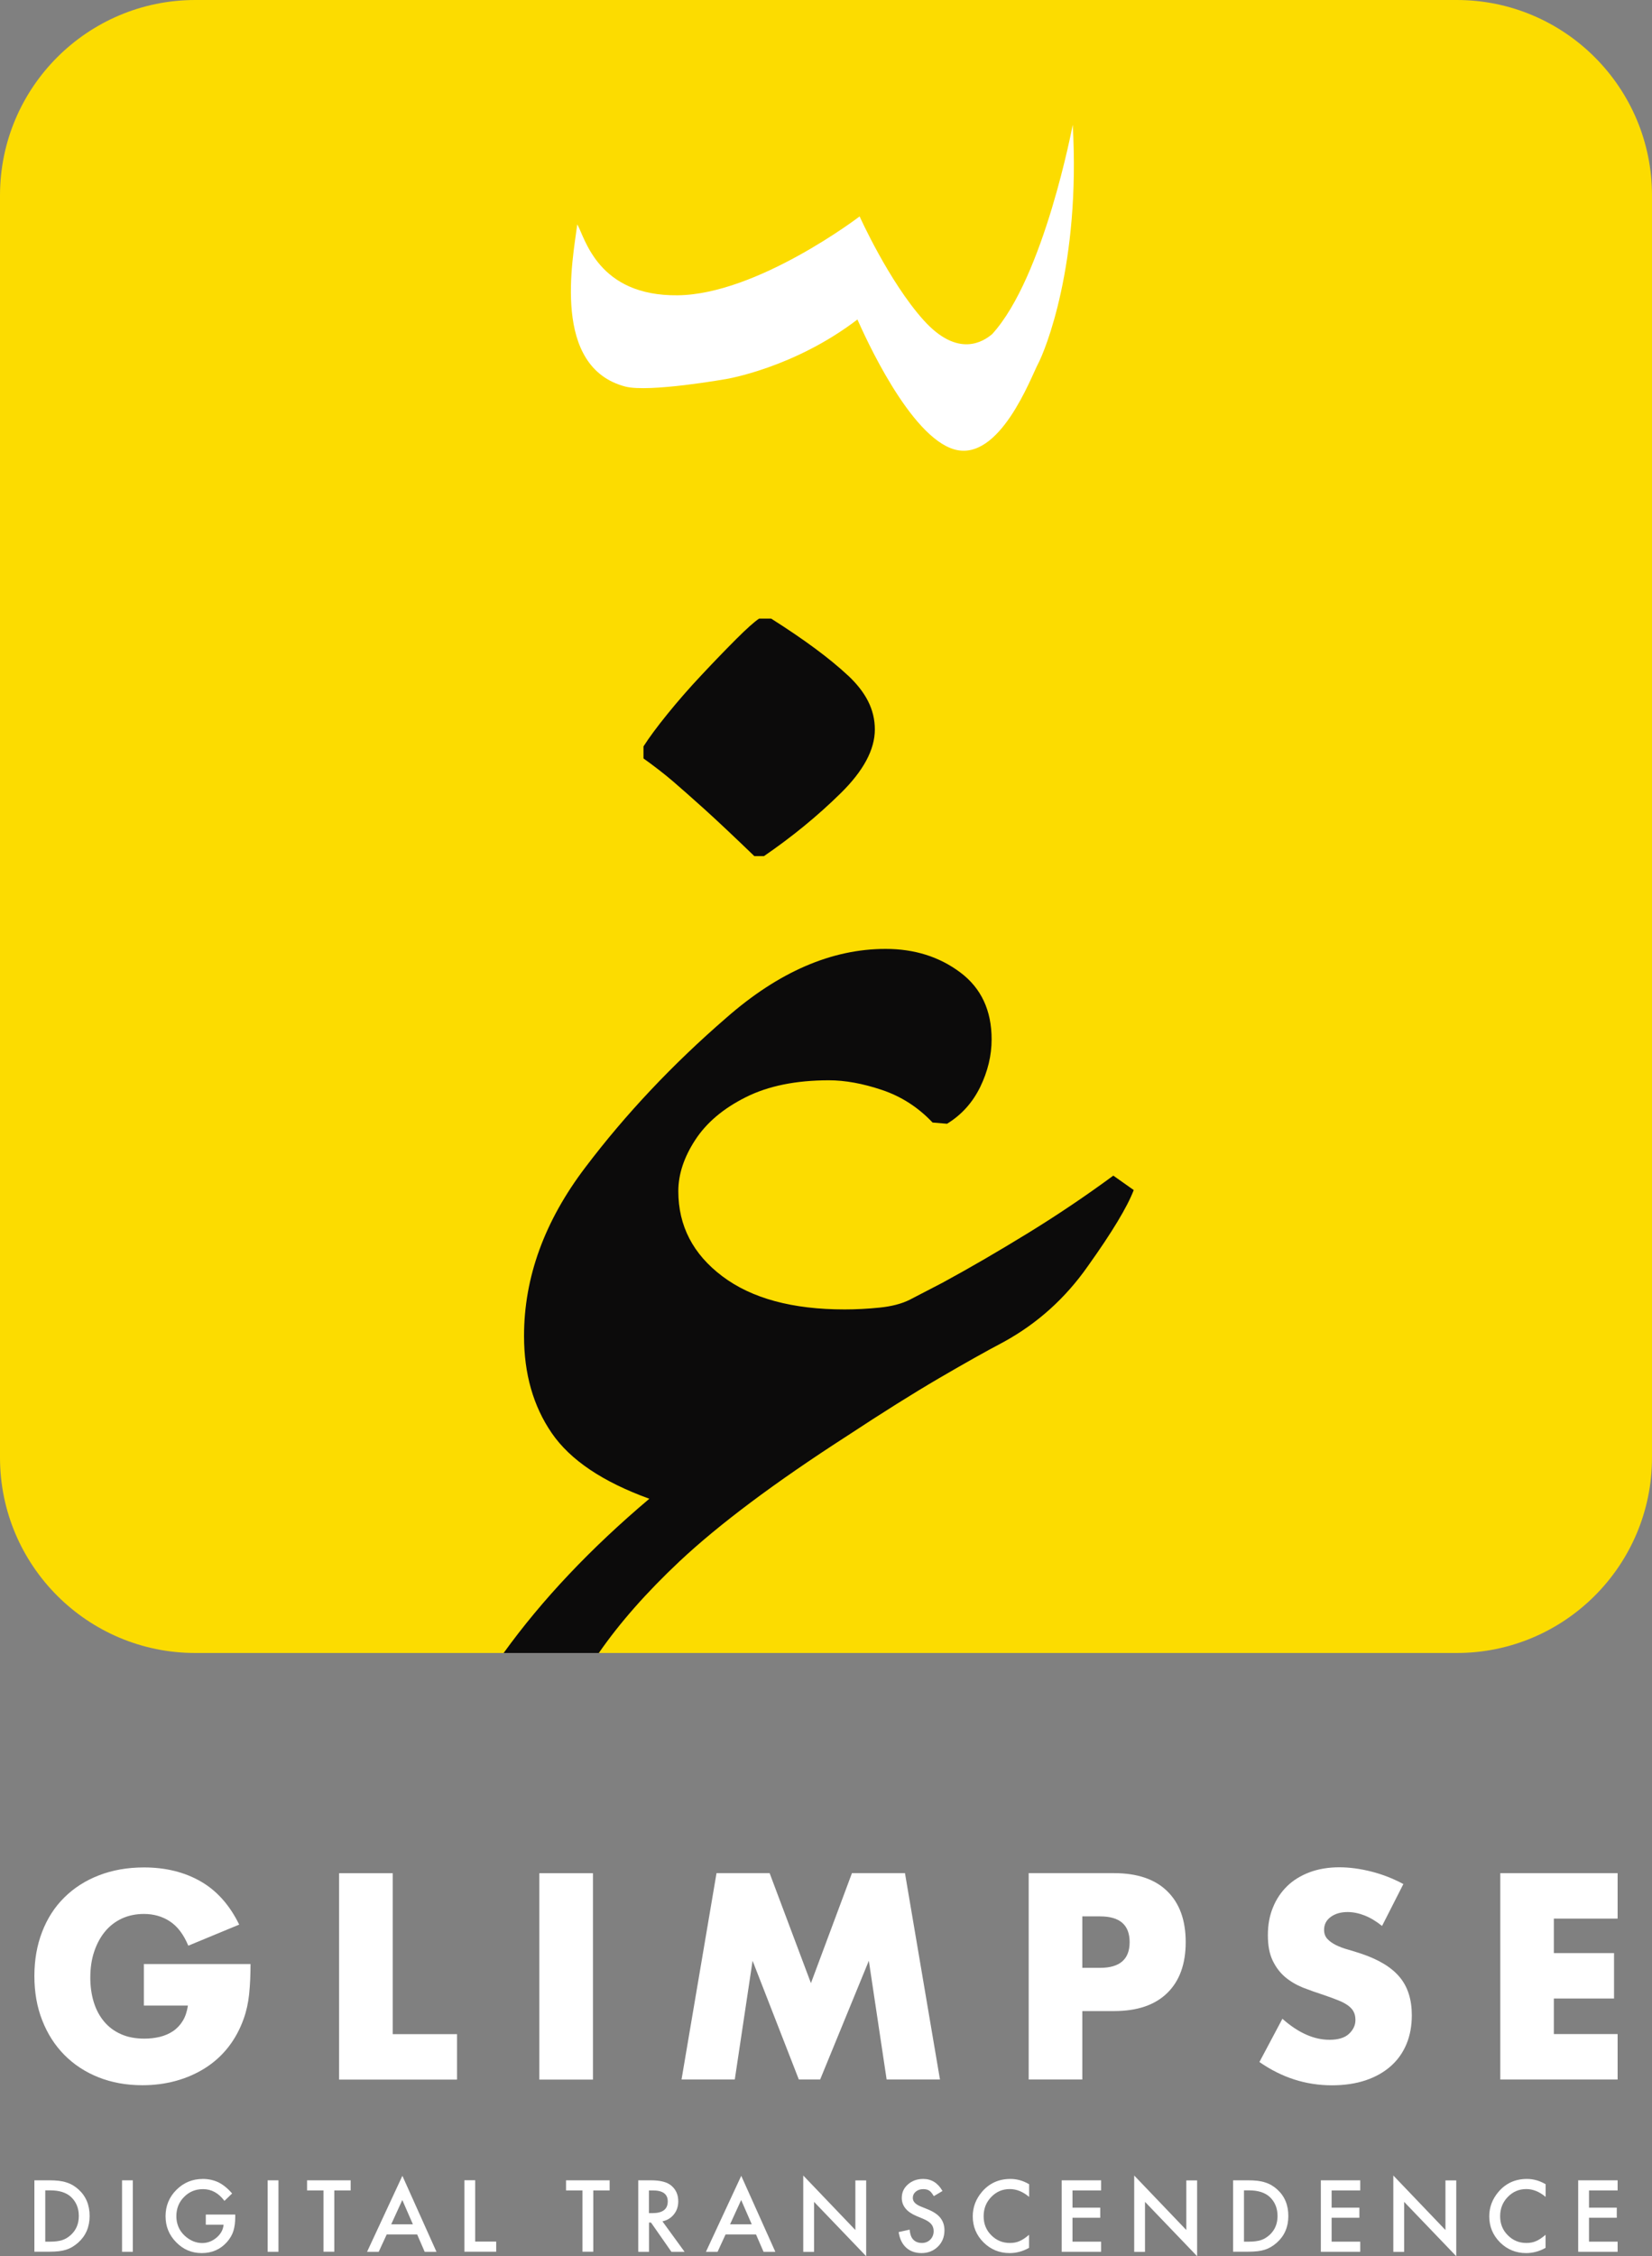 <?xml version="1.0" encoding="UTF-8"?>
<svg id="Layer_2" data-name="Layer 2" xmlns="http://www.w3.org/2000/svg" viewBox="0 0 217.14 296.37">
  <rect x="0" y="0" width="217.14" height="296.37" fill="#808080" stroke="none"/>
  <defs>
    <style>
      .cls-1 {
        fill: #fcdc00;
      }

      .cls-2 {
        fill: #fff;
      }

      .cls-3 {
        fill: #0c0b0b;
      }
    </style>
  </defs>
  <g id="CONTENT">
    <g id="LOGO">
      <path class="cls-1" d="M25.67,0H191.47C205.64,0,217.14,11.5,217.14,25.67V191.47c0,14.17-11.5,25.67-25.67,25.67H25.67C11.5,217.14,0,205.64,0,191.47V25.67C0,11.5,11.5,0,25.67,0Z"/>
      <g>
        <path class="cls-3" d="M111.42,88.7c-2.38-2.22-5.73-4.7-10.06-7.44h-1.58c-.63,.42-1.64,1.32-3.01,2.69-1.37,1.37-2.88,2.93-4.51,4.67-1.64,1.74-3.14,3.46-4.51,5.15-1.37,1.69-2.43,3.12-3.17,4.28v1.58c1.48,1.06,2.77,2.06,3.88,3.01,1.11,.95,2.48,2.17,4.12,3.64,1.64,1.48,3.83,3.54,6.57,6.18h1.27c3.7-2.54,7.05-5.28,10.06-8.24,3.01-2.95,4.51-5.75,4.51-8.39s-1.19-4.91-3.56-7.13Zm34.92,65.73c-3.59,2.64-7.31,5.15-11.17,7.52-3.86,2.37-7.63,4.57-11.32,6.57l-4.28,2.22c-1.06,.53-2.38,.87-3.96,1.03-1.58,.16-3.12,.24-4.59,.24-6.86,0-12.22-1.45-16.08-4.36-3.85-2.9-5.78-6.62-5.78-11.17,0-2.22,.74-4.46,2.22-6.73,1.48-2.27,3.69-4.14,6.65-5.62,2.95-1.48,6.6-2.22,10.93-2.22,2.11,0,4.44,.42,6.97,1.27,2.53,.85,4.75,2.27,6.65,4.28l1.9,.16c1.9-1.16,3.35-2.77,4.36-4.83,1-2.06,1.5-4.14,1.5-6.26,0-3.8-1.37-6.73-4.12-8.79-2.75-2.06-6.02-3.09-9.82-3.09-7.07,0-14.04,3.01-20.91,9.03-7.08,6.12-13.25,12.67-18.53,19.64-5.39,7.08-8.08,14.47-8.08,22.18,0,4.96,1.21,9.21,3.64,12.75,2.43,3.54,6.7,6.41,12.83,8.63-7.75,6.54-14.13,13.3-19.15,20.26h12.51c2.72-3.93,6.25-7.94,10.6-12.03,5.17-4.85,12.51-10.35,22.01-16.47,4.65-3.06,8.68-5.59,12.12-7.6,3.43-2,6.26-3.59,8.47-4.75,4.44-2.43,8.13-5.75,11.09-9.98,3.17-4.44,5.17-7.76,6.02-9.98l-2.69-1.9Z"/>
        <path class="cls-2" d="M141,16.39s-3.76,20.03-10.59,27.5c-1.1,.93-4.46,3.24-9.03-1.85-4.57-5.1-8.39-13.61-8.39-13.61,0,0-13.43,10.25-23.91,10.36-10.48,.12-12.16-7.47-13.2-9.32-.64,4.8-3.36,18.76,6.31,21.31,3.13,.81,13.26-.99,13.26-.99,0,0,8.92-1.45,17.25-7.82,.93,2.08,6.89,15.46,12.79,17.08,5.91,1.62,10.02-9.49,10.94-11.23,.93-1.74,5.62-13.06,4.57-31.44"/>
      </g>
      <g>
        <g>
          <path class="cls-2" d="M18.94,258h13.99c0,1.44-.06,2.74-.18,3.92-.12,1.18-.36,2.27-.72,3.27-.5,1.41-1.19,2.67-2.05,3.76-.86,1.09-1.88,2-3.04,2.73-1.16,.73-2.44,1.29-3.83,1.67-1.39,.38-2.85,.57-4.39,.57-2.11,0-4.03-.35-5.77-1.04-1.74-.69-3.23-1.67-4.48-2.93-1.25-1.26-2.22-2.77-2.91-4.53-.7-1.76-1.04-3.71-1.04-5.84s.34-4.05,1.02-5.81c.68-1.76,1.65-3.27,2.91-4.51,1.26-1.25,2.77-2.22,4.55-2.91s3.75-1.04,5.93-1.04c2.83,0,5.31,.61,7.44,1.83,2.13,1.22,3.82,3.12,5.07,5.68l-6.69,2.77c-.62-1.49-1.43-2.55-2.43-3.2-.99-.65-2.13-.97-3.4-.97-1.06,0-2.01,.2-2.88,.59-.86,.4-1.6,.96-2.21,1.69-.61,.73-1.09,1.61-1.44,2.64-.35,1.03-.52,2.18-.52,3.45,0,1.15,.15,2.22,.45,3.2,.3,.98,.75,1.83,1.35,2.55,.6,.72,1.34,1.28,2.23,1.67,.89,.4,1.92,.59,3.09,.59,.69,0,1.37-.08,2.01-.23,.65-.16,1.23-.41,1.74-.75,.52-.35,.94-.8,1.28-1.35,.34-.55,.56-1.22,.68-2.01h-5.79v-5.46Z"/>
          <path class="cls-2" d="M51.62,246.07v21.14h8.45v5.97h-15.5v-27.11h7.05Z"/>
          <path class="cls-2" d="M77.94,246.07v27.11h-7.05v-27.11h7.05Z"/>
          <path class="cls-2" d="M89.58,273.17l4.6-27.11h6.98l5.43,14.45,5.39-14.45h6.97l4.6,27.11h-7.01l-2.34-15.6-6.4,15.6h-2.8l-6.08-15.6-2.34,15.6h-7.01Z"/>
          <path class="cls-2" d="M142.26,273.17h-7.05v-27.11h11.22c3.04,0,5.38,.79,6.99,2.37,1.62,1.58,2.43,3.81,2.43,6.69s-.81,5.11-2.43,6.69c-1.62,1.58-3.95,2.37-6.99,2.37h-4.17v8.99Zm0-14.67h2.34c2.59,0,3.88-1.13,3.88-3.38s-1.29-3.38-3.88-3.38h-2.34v6.76Z"/>
          <path class="cls-2" d="M181.66,253c-.77-.62-1.53-1.08-2.3-1.38-.77-.3-1.51-.45-2.23-.45-.91,0-1.65,.22-2.23,.65-.58,.43-.86,.99-.86,1.69,0,.48,.14,.87,.43,1.19,.29,.31,.67,.58,1.13,.81,.47,.23,.99,.43,1.58,.59,.59,.17,1.17,.35,1.74,.54,2.3,.77,3.98,1.79,5.05,3.07,1.07,1.28,1.6,2.95,1.6,5.02,0,1.39-.23,2.65-.7,3.78s-1.15,2.09-2.05,2.89c-.9,.8-2,1.43-3.31,1.87-1.31,.44-2.79,.66-4.44,.66-3.43,0-6.6-1.02-9.53-3.06l3.02-5.68c1.05,.93,2.1,1.63,3.13,2.08,1.03,.46,2.05,.68,3.06,.68,1.15,0,2.01-.26,2.57-.79,.56-.53,.84-1.13,.84-1.8,0-.41-.07-.76-.22-1.06-.14-.3-.38-.57-.72-.83-.34-.25-.77-.49-1.31-.7-.54-.22-1.19-.46-1.96-.72-.91-.29-1.8-.61-2.68-.95-.87-.35-1.65-.81-2.34-1.38-.68-.58-1.23-1.3-1.65-2.18-.42-.87-.63-1.98-.63-3.33s.22-2.56,.67-3.65c.44-1.09,1.07-2.02,1.87-2.8,.8-.78,1.79-1.38,2.95-1.82,1.16-.43,2.46-.65,3.9-.65,1.34,0,2.74,.19,4.21,.56,1.46,.37,2.86,.92,4.21,1.64l-2.8,5.5Z"/>
          <path class="cls-2" d="M212.62,252.03h-8.38v4.53h7.91v5.97h-7.91v4.67h8.38v5.97h-15.42v-27.11h15.42v5.97Z"/>
        </g>
        <g>
          <path class="cls-2" d="M4.52,295.8v-9.39h1.97c.94,0,1.69,.09,2.24,.28,.59,.18,1.12,.49,1.6,.93,.97,.88,1.45,2.04,1.45,3.48s-.51,2.61-1.51,3.5c-.51,.45-1.04,.76-1.59,.93-.52,.17-1.25,.26-2.21,.26h-1.95Zm1.42-1.33h.64c.64,0,1.17-.07,1.59-.2,.42-.14,.8-.37,1.14-.68,.7-.64,1.05-1.47,1.05-2.49s-.34-1.86-1.03-2.51c-.62-.57-1.53-.86-2.74-.86h-.64v6.72Z"/>
          <path class="cls-2" d="M17.46,286.41v9.39h-1.42v-9.39h1.42Z"/>
          <path class="cls-2" d="M27.04,290.91h3.88v.31c0,.71-.08,1.33-.25,1.87-.16,.5-.44,.97-.82,1.41-.87,.98-1.98,1.47-3.32,1.47s-2.44-.47-3.37-1.42c-.94-.95-1.4-2.09-1.4-3.43s.48-2.52,1.43-3.46c.95-.95,2.11-1.43,3.48-1.43,.73,0,1.42,.15,2.05,.45,.61,.3,1.21,.79,1.79,1.46l-1.01,.97c-.77-1.03-1.71-1.54-2.81-1.54-.99,0-1.83,.34-2.5,1.03-.67,.67-1.01,1.52-1.01,2.53s.38,1.91,1.12,2.58c.7,.63,1.46,.94,2.28,.94,.7,0,1.32-.24,1.88-.71,.56-.47,.87-1.04,.93-1.7h-2.34v-1.33Z"/>
          <path class="cls-2" d="M36.6,286.41v9.39h-1.42v-9.39h1.42Z"/>
          <path class="cls-2" d="M43.94,287.74v8.05h-1.42v-8.05h-2.16v-1.33h5.73v1.33h-2.15Z"/>
          <path class="cls-2" d="M54.85,293.52h-4.02l-1.05,2.28h-1.53l4.64-9.98,4.48,9.98h-1.55l-.99-2.28Zm-.58-1.33l-1.39-3.19-1.46,3.19h2.85Z"/>
          <path class="cls-2" d="M62.46,286.41v8.05h2.76v1.33h-4.18v-9.39h1.42Z"/>
          <path class="cls-2" d="M77.98,287.74v8.05h-1.42v-8.05h-2.16v-1.33h5.73v1.33h-2.15Z"/>
          <path class="cls-2" d="M87.07,291.8l2.91,4h-1.73l-2.68-3.84h-.26v3.84h-1.42v-9.39h1.66c1.24,0,2.14,.23,2.69,.7,.61,.52,.91,1.2,.91,2.06,0,.66-.19,1.24-.57,1.71-.38,.48-.88,.78-1.51,.92Zm-1.76-1.08h.45c1.34,0,2.01-.51,2.01-1.54,0-.96-.65-1.44-1.96-1.44h-.51v2.98Z"/>
          <path class="cls-2" d="M99.39,293.52h-4.02l-1.05,2.28h-1.53l4.64-9.98,4.48,9.98h-1.55l-.99-2.28Zm-.58-1.33l-1.39-3.19-1.46,3.19h2.85Z"/>
          <path class="cls-2" d="M105.58,295.8v-10.02l6.85,7.16v-6.52h1.42v9.96l-6.85-7.14v6.57h-1.42Z"/>
          <path class="cls-2" d="M123.89,287.81l-1.15,.68c-.22-.37-.42-.62-.61-.73-.2-.13-.46-.19-.78-.19-.39,0-.72,.11-.98,.33-.26,.22-.39,.5-.39,.83,0,.46,.34,.83,1.02,1.11l.94,.38c.76,.31,1.32,.68,1.67,1.13s.53,.99,.53,1.63c0,.86-.29,1.58-.86,2.14-.58,.57-1.3,.85-2.16,.85-.81,0-1.49-.24-2.02-.72-.52-.48-.85-1.16-.98-2.04l1.44-.32c.06,.55,.18,.93,.34,1.14,.29,.41,.72,.61,1.28,.61,.44,0,.81-.15,1.1-.44,.29-.3,.44-.67,.44-1.12,0-.18-.03-.35-.08-.5-.05-.15-.13-.29-.24-.42-.11-.13-.25-.25-.42-.36-.17-.11-.37-.22-.61-.32l-.91-.38c-1.29-.54-1.93-1.34-1.93-2.38,0-.71,.27-1.3,.81-1.77,.54-.48,1.21-.72,2.01-.72,1.08,0,1.93,.53,2.53,1.58Z"/>
          <path class="cls-2" d="M135.27,286.91v1.68c-.82-.69-1.67-1.03-2.54-1.03-.97,0-1.78,.35-2.44,1.04-.67,.69-1,1.53-1,2.53s.33,1.82,1,2.49c.67,.68,1.48,1.02,2.44,1.02,.5,0,.92-.08,1.27-.24,.19-.08,.4-.19,.6-.33s.43-.3,.66-.5v1.71c-.81,.46-1.66,.69-2.55,.69-1.34,0-2.49-.47-3.43-1.4-.94-.94-1.42-2.08-1.42-3.42,0-1.2,.4-2.26,1.19-3.2,.97-1.15,2.23-1.72,3.77-1.72,.84,0,1.66,.23,2.44,.69Z"/>
          <path class="cls-2" d="M144.73,287.74h-3.76v2.26h3.65v1.33h-3.65v3.14h3.76v1.33h-5.18v-9.39h5.18v1.33Z"/>
          <path class="cls-2" d="M149.08,295.8v-10.02l6.85,7.16v-6.52h1.42v9.96l-6.85-7.14v6.57h-1.42Z"/>
          <path class="cls-2" d="M162.08,295.8v-9.39h1.97c.94,0,1.69,.09,2.24,.28,.59,.18,1.12,.49,1.6,.93,.97,.88,1.45,2.04,1.45,3.48s-.51,2.61-1.51,3.5c-.51,.45-1.04,.76-1.59,.93-.52,.17-1.25,.26-2.21,.26h-1.95Zm1.42-1.33h.64c.64,0,1.17-.07,1.59-.2,.42-.14,.8-.37,1.14-.68,.7-.64,1.05-1.47,1.05-2.49s-.34-1.86-1.03-2.51c-.62-.57-1.53-.86-2.74-.86h-.64v6.72Z"/>
          <path class="cls-2" d="M178.79,287.74h-3.76v2.26h3.65v1.33h-3.65v3.14h3.76v1.33h-5.18v-9.39h5.18v1.33Z"/>
          <path class="cls-2" d="M183.14,295.8v-10.02l6.85,7.16v-6.52h1.42v9.96l-6.85-7.14v6.57h-1.42Z"/>
          <path class="cls-2" d="M203.16,286.91v1.68c-.82-.69-1.67-1.03-2.54-1.03-.97,0-1.78,.35-2.44,1.04-.67,.69-1,1.53-1,2.53s.33,1.82,1,2.49c.67,.68,1.48,1.02,2.44,1.02,.5,0,.92-.08,1.27-.24,.19-.08,.4-.19,.6-.33s.43-.3,.66-.5v1.71c-.81,.46-1.66,.69-2.55,.69-1.34,0-2.49-.47-3.43-1.4-.94-.94-1.42-2.08-1.42-3.42,0-1.2,.4-2.26,1.19-3.2,.97-1.15,2.23-1.72,3.77-1.72,.84,0,1.66,.23,2.44,.69Z"/>
          <path class="cls-2" d="M212.62,287.74h-3.76v2.26h3.65v1.33h-3.65v3.14h3.76v1.33h-5.18v-9.39h5.18v1.33Z"/>
        </g>
      </g>
    </g>
  </g>
</svg>